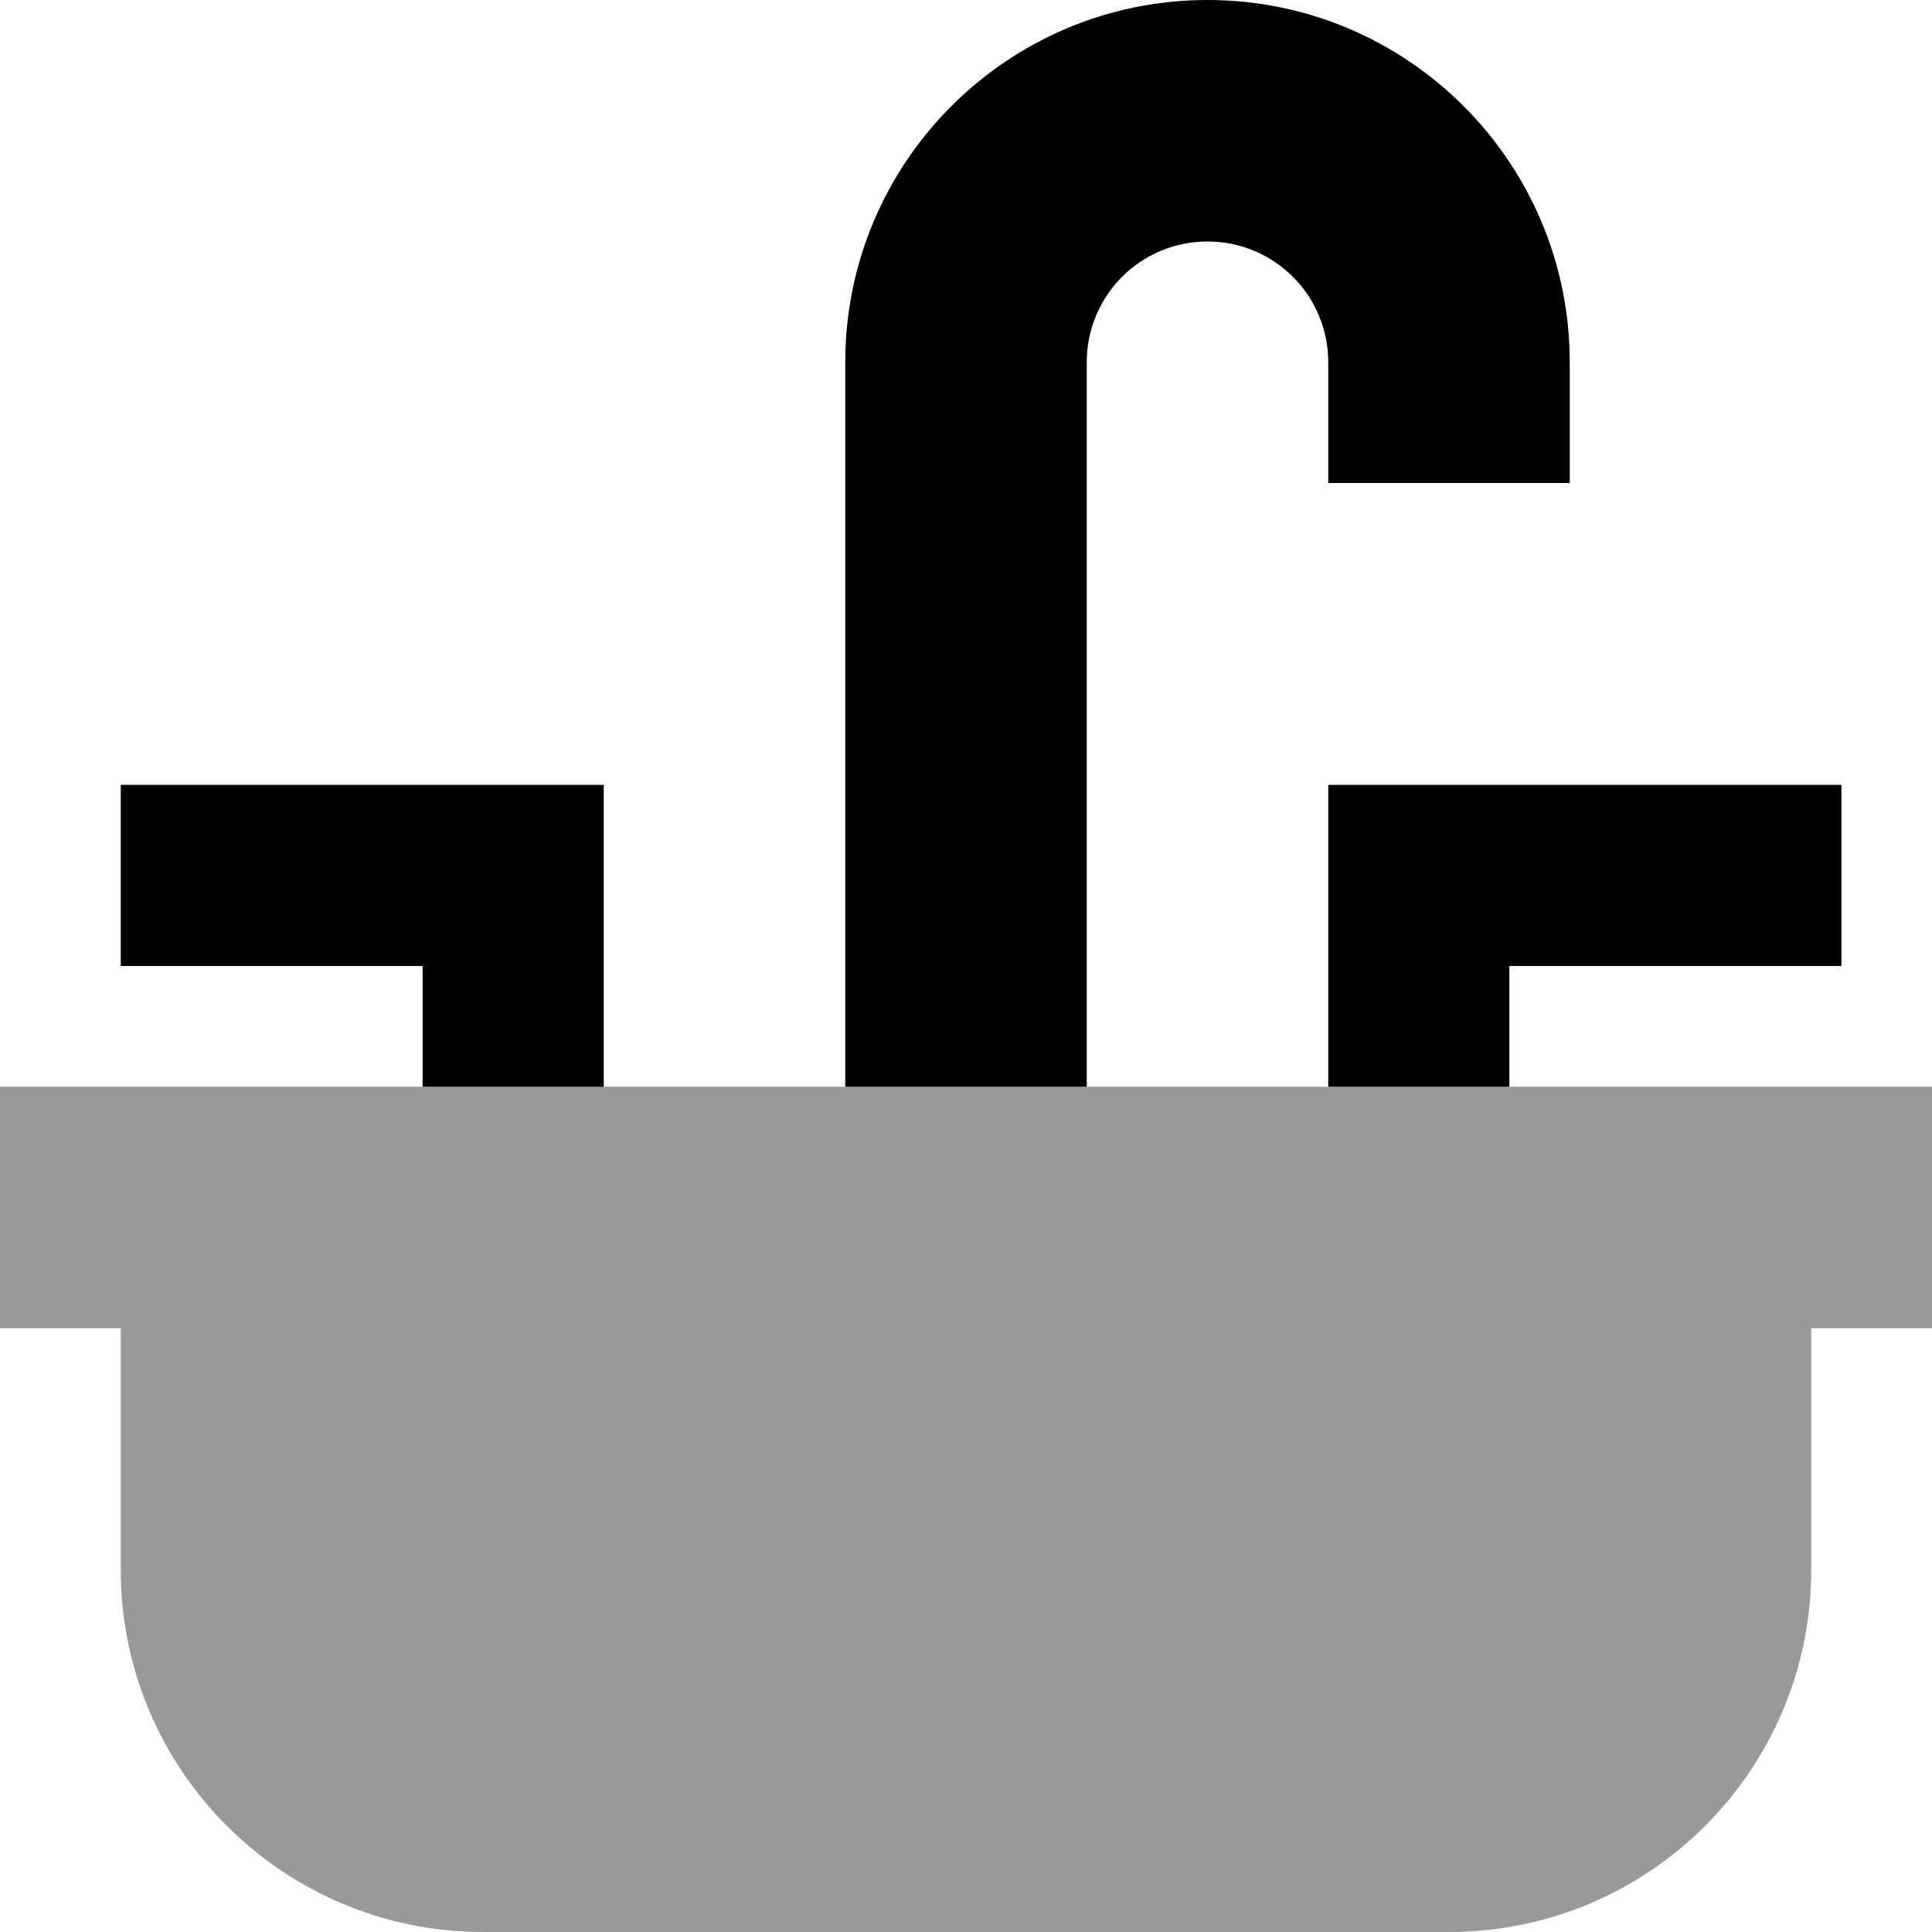 <svg fill="currentColor" xmlns="http://www.w3.org/2000/svg" viewBox="0 0 512 512"><!--! Font Awesome Pro 7.1.0 by @fontawesome - https://fontawesome.com License - https://fontawesome.com/license (Commercial License) Copyright 2025 Fonticons, Inc. --><path opacity=".4" fill="currentColor" d="M0 288l0 64 32 0 0 64c0 53 43 96 96 96l256 0c53 0 96-43 96-96l0-64 32 0 0-64-512 0z"/><path fill="currentColor" d="M288 96c0-17.7 14.3-32 32-32s32 14.3 32 32l0 32 64 0 0-32c0-53-43-96-96-96s-96 43-96 96l0 192 64 0 0-192zM56 208l-24 0 0 48 80 0 0 32 48 0 0-80-104 0zm320 0l-24 0 0 80 48 0 0-32 88 0 0-48-112 0z"/></svg>